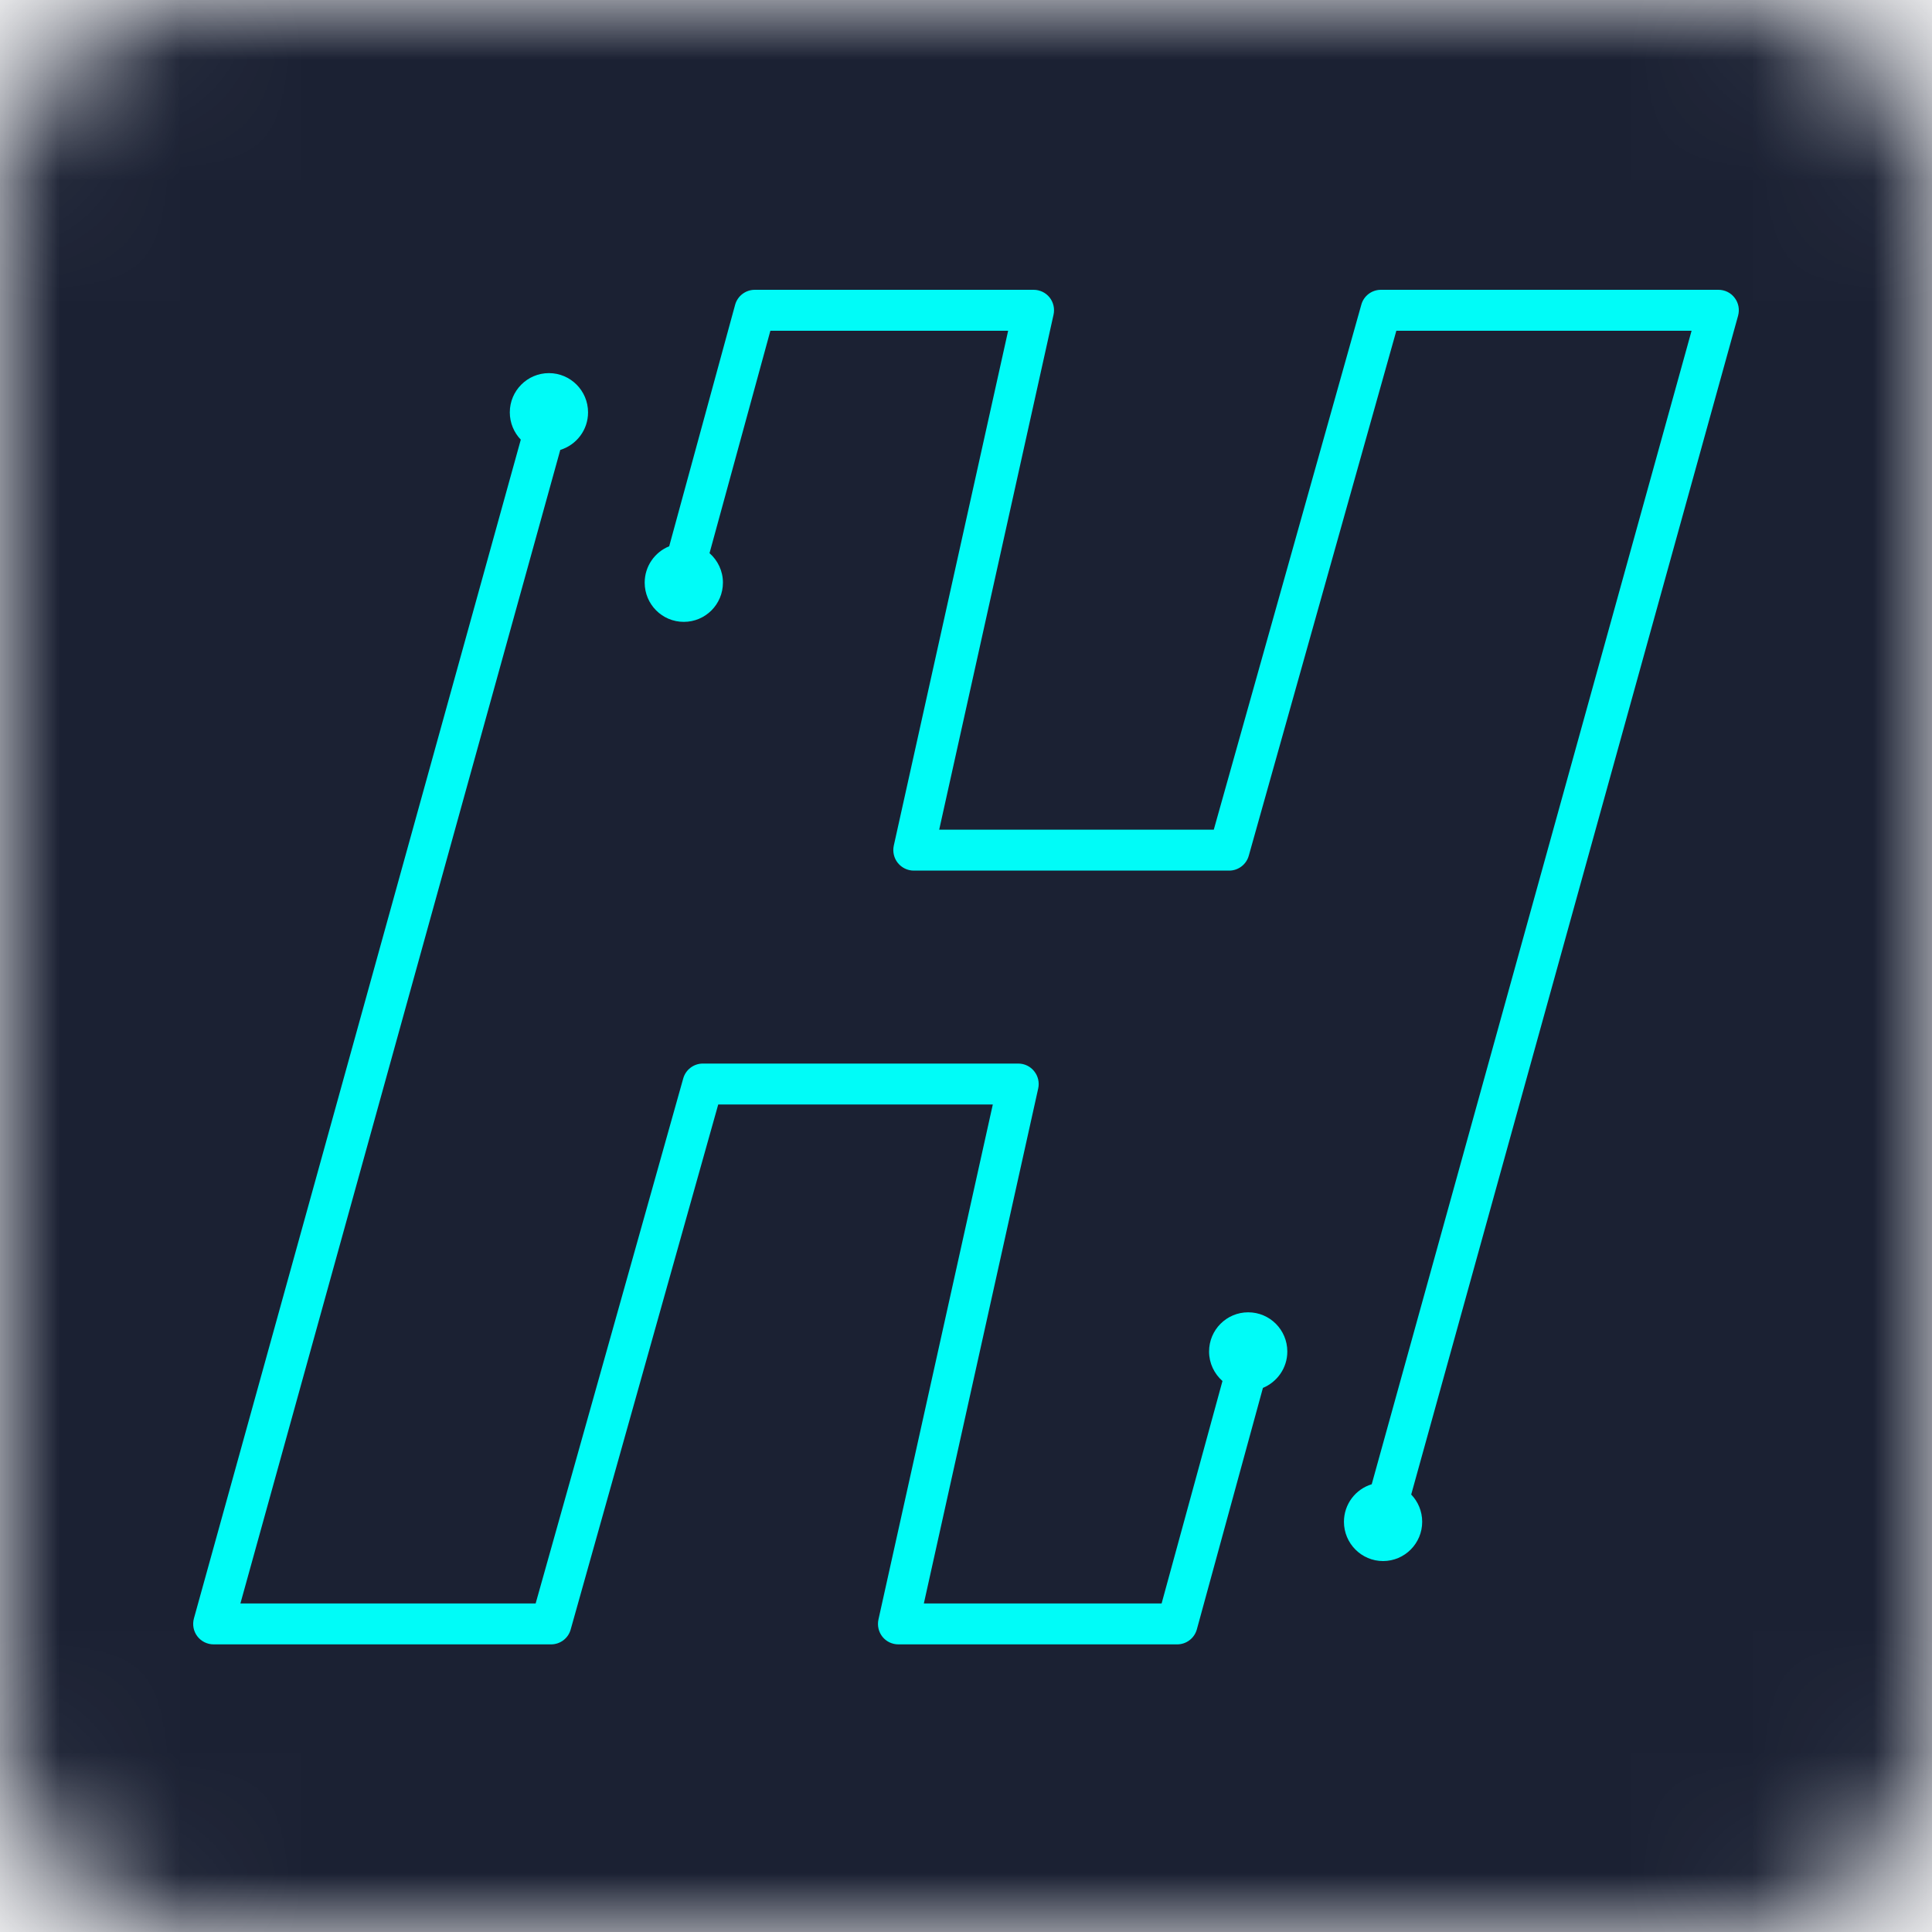 <svg width="16" height="16" viewBox="0 0 16 16" fill="none" xmlns="http://www.w3.org/2000/svg">
<g clip-path="url(#clip0_35_2)">
<mask id="mask0_35_2" style="mask-type:luminance" maskUnits="userSpaceOnUse" x="0" y="0" width="16" height="16">
<path d="M1.6 0H14.4C15.284 0 16 0.716 16 1.6V14.4C16 15.284 15.284 16 14.4 16H1.6C0.716 16 0 15.284 0 14.4V1.6C0 0.716 0.716 0 1.6 0Z" fill="white"/>
</mask>
<g mask="url(#mask0_35_2)">
<path d="M17.6 -1.6H-1.6V17.6H17.6V-1.6Z" fill="#1B2133"/>
</g>
<path d="M10.337 10.868C10.158 10.868 10.013 11.013 10.013 11.193C10.013 11.29 10.056 11.377 10.124 11.437L9.62 13.279H7.651L8.598 9.014C8.609 8.964 8.597 8.912 8.565 8.872C8.533 8.831 8.484 8.808 8.433 8.808H5.82C5.745 8.808 5.678 8.859 5.658 8.932L4.436 13.279H1.991L4.64 3.726C4.773 3.685 4.87 3.562 4.87 3.415C4.87 3.236 4.725 3.09 4.546 3.09C4.367 3.09 4.222 3.236 4.222 3.415C4.222 3.503 4.257 3.583 4.313 3.641L1.606 13.403C1.592 13.454 1.602 13.509 1.634 13.551C1.666 13.593 1.716 13.618 1.769 13.618H4.564C4.639 13.618 4.706 13.568 4.726 13.495L5.948 9.147H8.222L7.275 13.412C7.264 13.462 7.276 13.515 7.308 13.555C7.34 13.595 7.389 13.618 7.44 13.618H9.749C9.825 13.618 9.892 13.567 9.912 13.493L10.459 11.494C10.577 11.445 10.661 11.329 10.661 11.193C10.661 11.013 10.516 10.868 10.337 10.868Z" fill="#00FCF8"/>
<path d="M5.663 5.15C5.842 5.15 5.987 5.005 5.987 4.825C5.987 4.728 5.944 4.641 5.876 4.581L6.38 2.739L8.349 2.739L7.402 7.003C7.391 7.053 7.403 7.106 7.435 7.146C7.467 7.186 7.516 7.21 7.567 7.21H10.18C10.255 7.21 10.322 7.159 10.342 7.086L11.564 2.739H14.009L11.36 12.292C11.227 12.332 11.13 12.456 11.13 12.603C11.13 12.782 11.275 12.928 11.454 12.928C11.633 12.928 11.778 12.782 11.778 12.603C11.778 12.515 11.743 12.435 11.687 12.377L14.394 2.615C14.408 2.563 14.398 2.509 14.366 2.467C14.334 2.424 14.284 2.4 14.231 2.4H11.436C11.361 2.4 11.294 2.45 11.274 2.523L10.052 6.871H7.778L8.725 2.606C8.736 2.556 8.724 2.503 8.692 2.463C8.66 2.423 8.611 2.4 8.56 2.4L6.251 2.4C6.175 2.4 6.108 2.451 6.088 2.524L5.542 4.524C5.423 4.572 5.339 4.689 5.339 4.825C5.339 5.005 5.484 5.15 5.663 5.15Z" fill="#00FCF8"/>
</g>
<defs>
<clipPath id="clip0_35_2">
<rect width="16" height="16" fill="white"/>
</clipPath>
</defs>
</svg>
